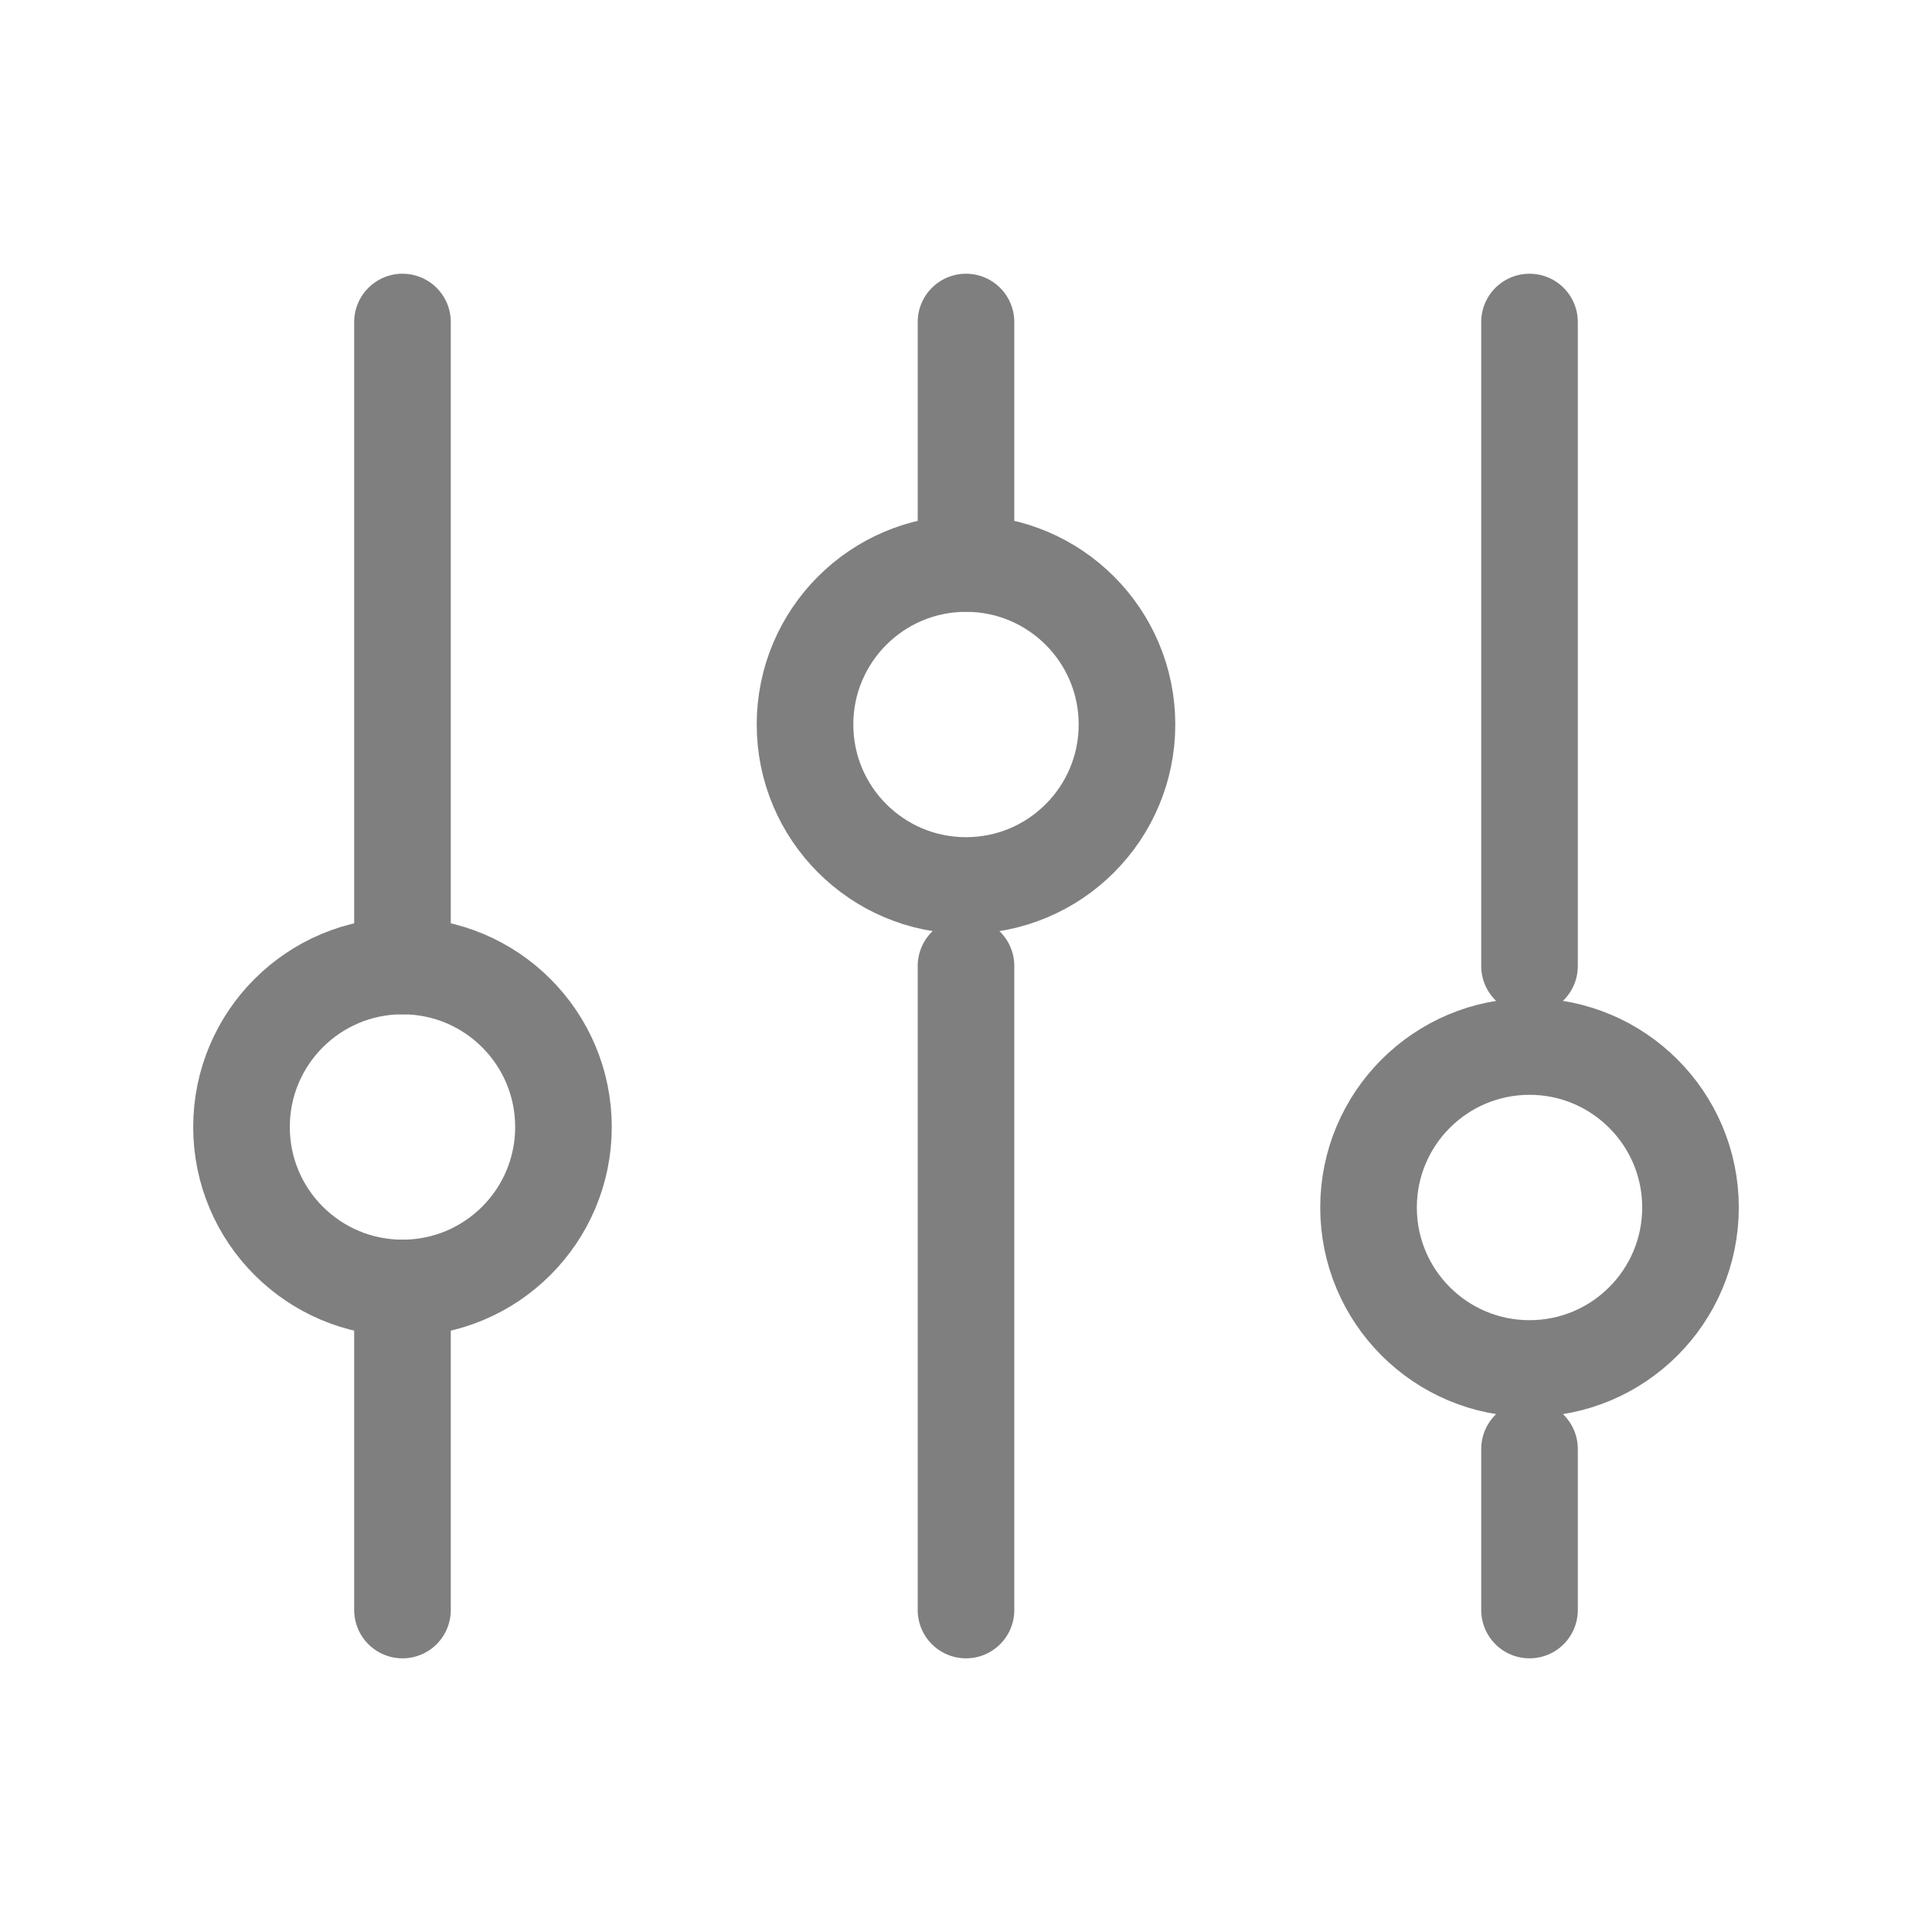 <svg width="40" height="40" viewBox="0 0 40 40" fill="none" xmlns="http://www.w3.org/2000/svg">
<g opacity="0.5">
<path d="M8.333 20L8.333 6.667" stroke="black" stroke-width="2" stroke-linecap="round"/>
<path d="M31.667 33.334L31.667 30" stroke="black" stroke-width="2" stroke-linecap="round"/>
<path d="M8.333 33.334L8.333 26.667" stroke="black" stroke-width="2" stroke-linecap="round"/>
<path d="M31.667 20L31.667 6.667" stroke="black" stroke-width="2" stroke-linecap="round"/>
<path d="M20 11.666L20 6.667" stroke="black" stroke-width="2" stroke-linecap="round"/>
<path d="M20 33.334L20 20" stroke="black" stroke-width="2" stroke-linecap="round"/>
<circle cx="8.333" cy="23.333" r="3.333" stroke="black" stroke-width="2" stroke-linecap="round"/>
<circle cx="20" cy="15" r="3.333" stroke="black" stroke-width="2" stroke-linecap="round"/>
<circle cx="31.667" cy="25" r="3.333" stroke="black" stroke-width="2" stroke-linecap="round"/>
</g>
</svg>
